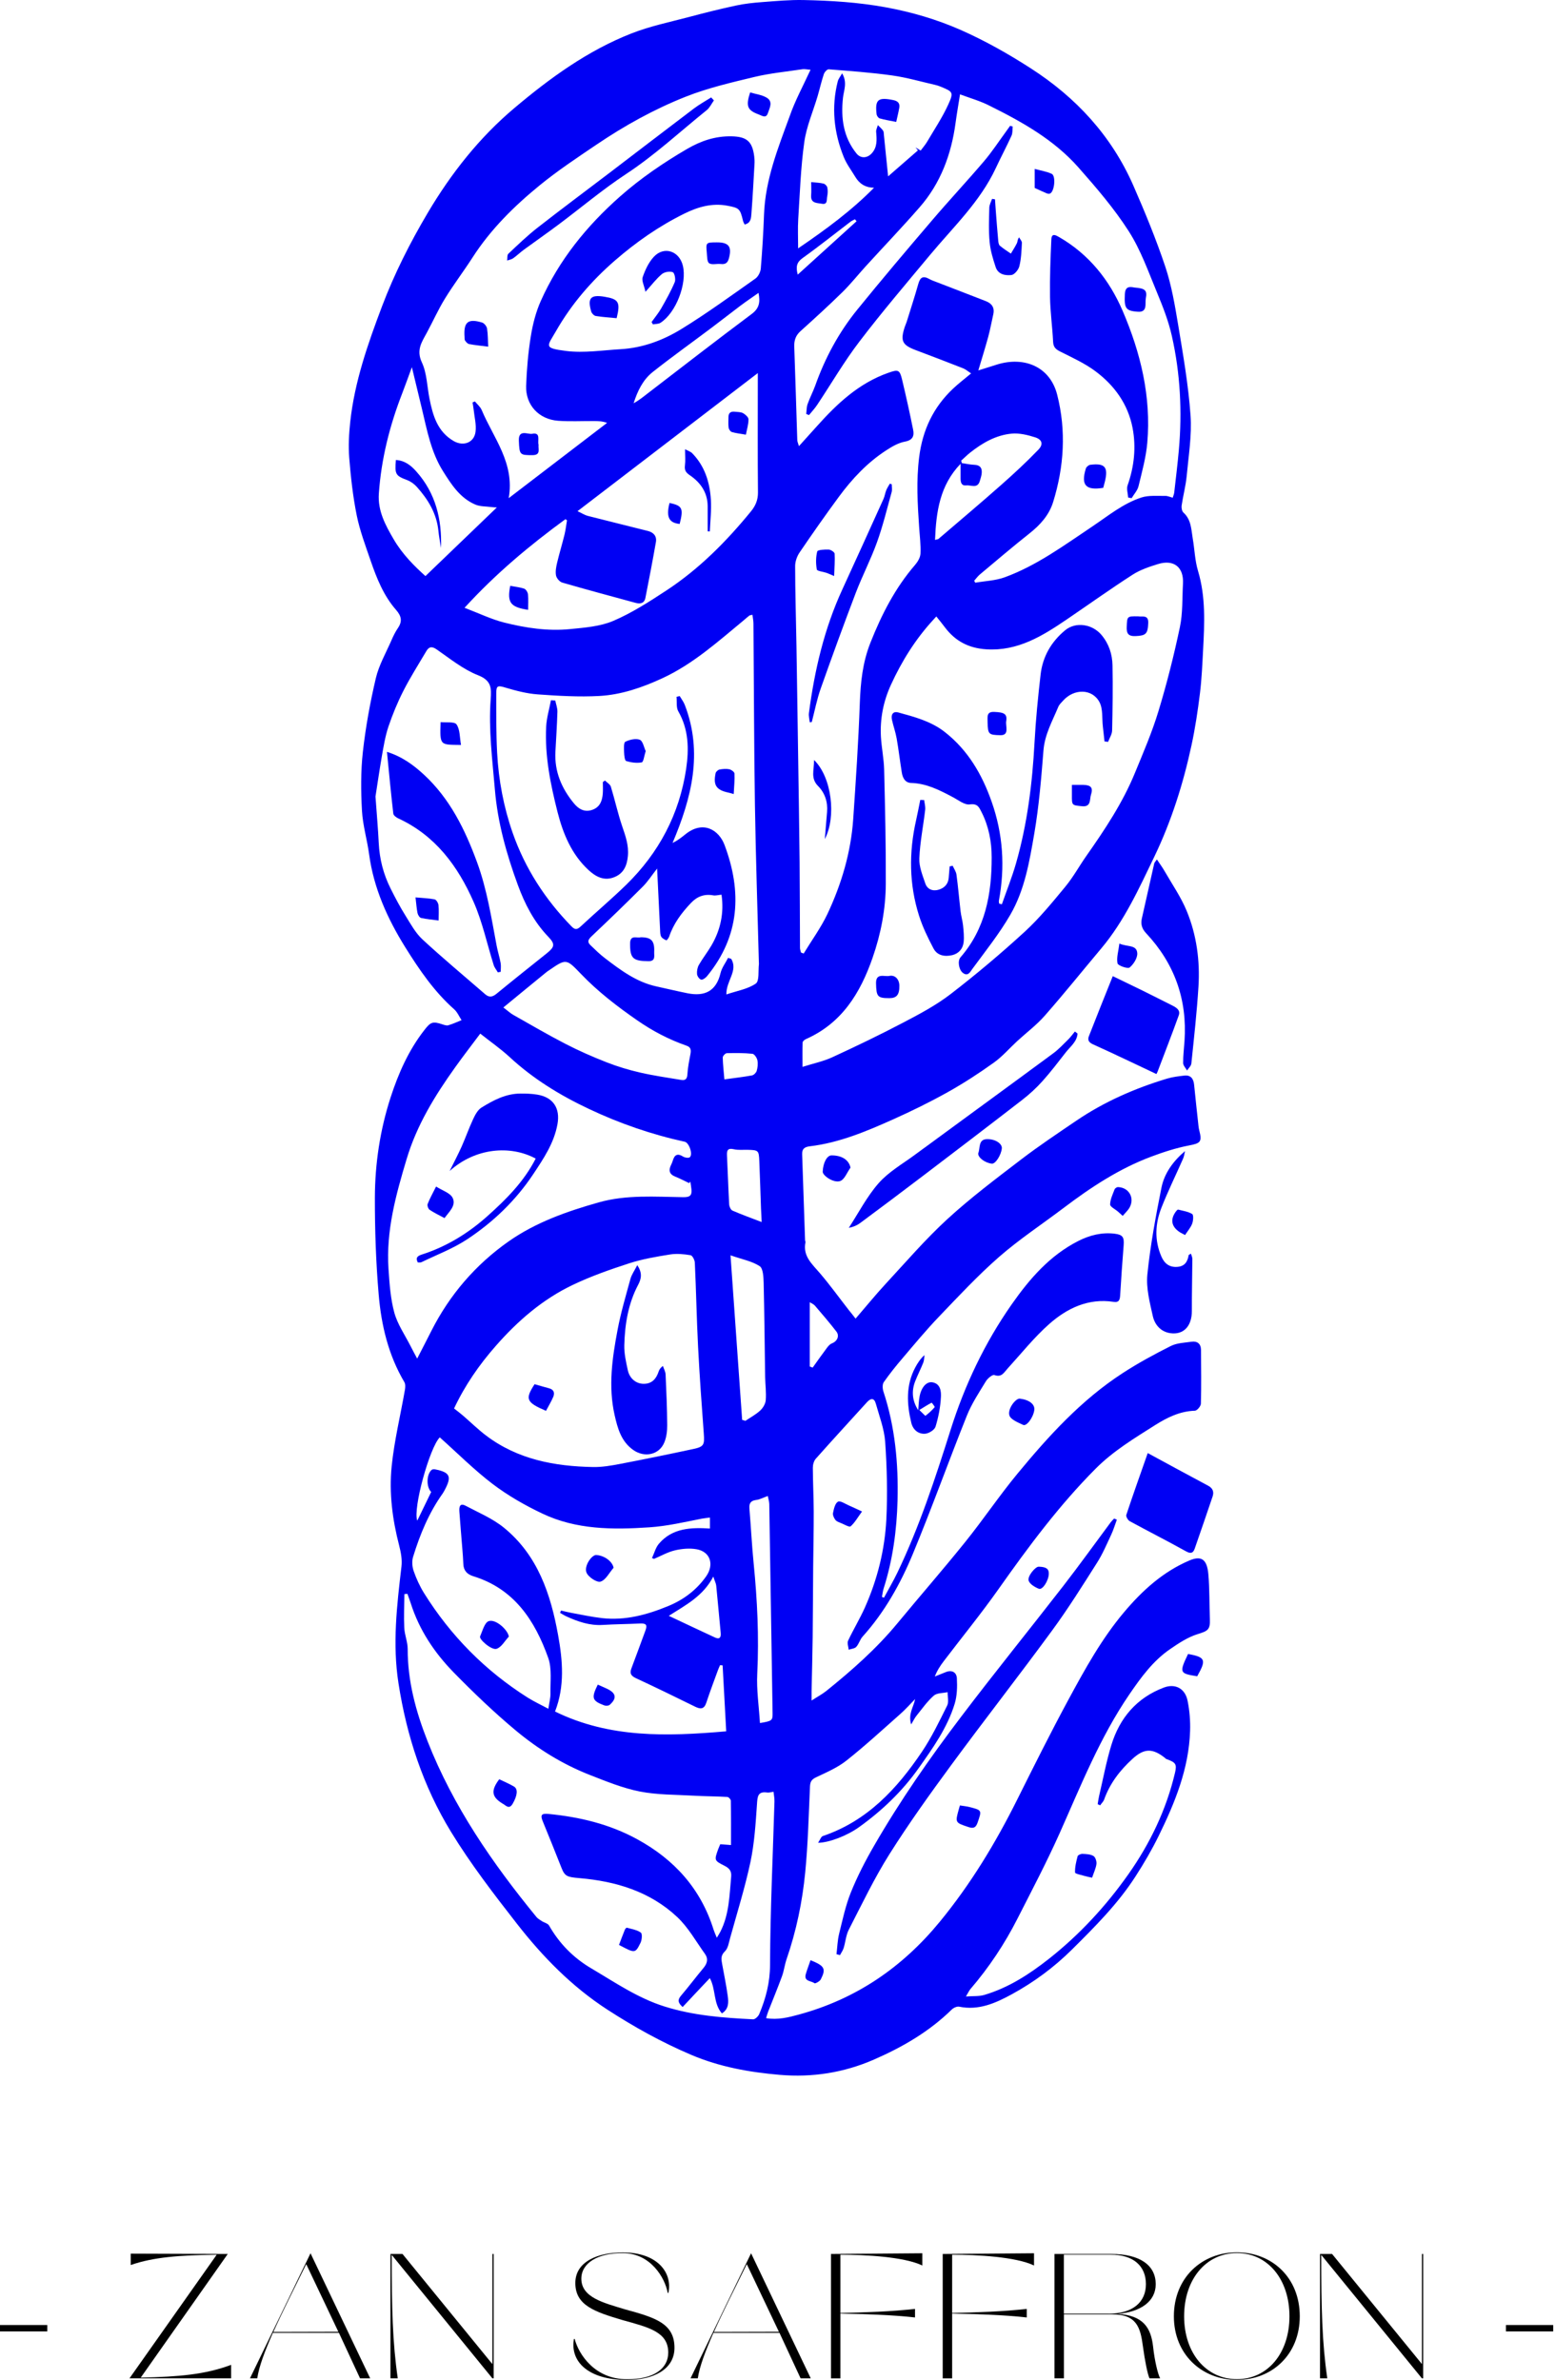 <svg width="247" height="378" viewBox="0 0 247 378" fill="none" xmlns="http://www.w3.org/2000/svg">
<path d="M7.507 369.276V370.292H0V369.276H7.507Z" fill="black"/>
<path d="M36.711 375.6V377.746H20.567L34.425 358.107C28.468 358.195 24.465 358.475 20.769 359.745V357.941L36.176 357.994L22.354 377.632C28.416 377.492 32.585 377.15 36.711 375.6Z" fill="black"/>
<path d="M58.802 377.746H57.19L53.835 370.519H43.342C42.072 373.401 41.143 375.854 40.863 377.746H39.706L49.324 357.88L58.802 377.746ZM53.748 370.353L48.641 359.605C46.696 363.556 44.831 367.226 43.42 370.379L53.748 370.353Z" fill="black"/>
<path d="M78.414 357.994V377.746H78.213L62.218 358.134C62.218 366.657 62.358 372.096 63.182 377.746H62.017V357.994H63.935L78.213 375.486V357.994H78.414Z" fill="black"/>
<path d="M107.136 372.893C107.136 376.362 103.746 378 99.603 378C93.393 378 90.52 375.039 91.168 371.483H91.282C91.93 373.997 94.558 377.912 99.603 377.886C103.895 377.912 106.146 376.169 106.146 373.655C106.146 370.379 103.072 369.652 98.894 368.496C94.435 367.173 91.387 366.157 91.387 362.601C91.387 359.159 95.031 357.748 98.92 357.748C104.447 357.748 106.847 360.963 106.173 364.178H106.059C105.638 361.778 103.326 357.853 98.92 357.853C94.969 357.827 92.342 359.43 92.342 361.918C92.342 364.905 95.872 365.754 99.314 366.797C104.035 368.093 107.136 368.995 107.136 372.893Z" fill="black"/>
<path d="M128.781 377.746H127.169L123.814 370.519H113.32C112.05 373.401 111.122 375.854 110.841 377.746H109.685L119.303 357.88L128.781 377.746ZM123.726 370.353L118.62 359.605C116.675 363.556 114.809 367.226 113.399 370.379L123.726 370.353Z" fill="black"/>
<path d="M131.995 357.994L146.501 357.88V359.824C143.654 358.44 137.417 358.107 133.493 358.107V367.366C137.444 367.279 141.561 367.138 145.345 366.718V368.076C141.561 367.655 137.444 367.541 133.493 367.454V377.755H131.995V357.994Z" fill="black"/>
<path d="M149.742 357.994L164.247 357.88V359.824C161.4 358.44 155.164 358.107 151.24 358.107V367.366C155.19 367.279 159.307 367.138 163.091 366.718V368.076C159.307 367.655 155.19 367.541 151.24 367.454V377.755H149.742V357.994Z" fill="black"/>
<path d="M184.28 377.746H182.589C182.283 377.098 181.854 374.952 181.547 372.692C181.153 369.696 180.584 367.585 176.668 367.585H168.995V377.746H167.497V357.994H176.528C181.127 357.994 183.579 359.824 183.579 362.794C183.579 365.527 181.179 367.2 177.544 367.506C181.582 367.76 182.817 369.679 183.159 372.701C183.404 375.004 183.938 377.124 184.28 377.746ZM176.125 367.471C179.935 367.471 182.02 365.64 182.02 362.785C182.02 359.938 180.076 358.099 176.405 358.099H168.986V367.462H176.125V367.471Z" fill="black"/>
<path d="M206.459 367.892C206.459 373.962 202.062 377.991 196.473 377.991C190.911 377.991 186.461 373.953 186.461 367.892C186.461 361.743 190.92 357.731 196.473 357.731C202.053 357.74 206.459 361.743 206.459 367.892ZM204.821 367.892C204.821 361.97 201.326 357.845 196.473 357.845C191.62 357.845 188.09 361.962 188.09 367.892C188.09 373.787 191.62 377.877 196.473 377.877C201.317 377.886 204.821 373.795 204.821 367.892Z" fill="black"/>
<path d="M226.062 357.994V377.746H225.861L209.866 358.134C209.866 366.657 210.006 372.096 210.83 377.746H209.673V357.994H211.592L225.87 375.486V357.994H226.062Z" fill="black"/>
<path d="M246.717 369.276V370.292H239.21V369.276H246.717Z" fill="black"/>
<path d="M135.902 209.434C137.566 207.507 139.064 205.659 140.676 203.916C143.899 200.438 147 196.821 150.486 193.624C154.174 190.242 158.203 187.212 162.189 184.163C165.018 182 167.988 180.02 170.94 178.014C175.381 174.992 180.251 172.864 185.375 171.313C186.26 171.051 187.197 170.937 188.126 170.832C189.15 170.718 189.58 171.34 189.676 172.286C189.895 174.467 190.131 176.639 190.368 178.811C190.394 179.048 190.429 179.293 190.491 179.53C190.972 181.378 190.674 181.588 188.87 181.93C186.82 182.324 184.797 182.981 182.835 183.717C177.746 185.626 173.252 188.596 168.934 191.863C165.518 194.447 161.917 196.821 158.694 199.633C155.322 202.584 152.247 205.887 149.137 209.136C147.123 211.239 145.266 213.481 143.383 215.697C142.331 216.924 141.315 218.194 140.387 219.516C140.142 219.858 140.177 220.541 140.317 220.988C142.174 226.62 142.717 232.428 142.568 238.305C142.445 243.062 141.806 247.765 140.352 252.32C140.22 252.741 140.177 253.196 140.089 253.634C140.194 253.678 140.308 253.713 140.413 253.757C141.123 252.434 141.893 251.129 142.542 249.78C146.045 242.475 148.559 234.81 150.994 227.102C153.237 219.989 156.425 213.271 160.709 207.157C163.538 203.119 166.753 199.396 171.281 197.101C173.094 196.181 175.013 195.7 177.045 195.945C178.35 196.103 178.587 196.505 178.481 197.819C178.271 200.447 178.087 203.075 177.93 205.712C177.886 206.421 177.772 206.903 176.887 206.771C172.867 206.158 169.503 207.779 166.647 210.301C164.239 212.439 162.206 214.997 160.025 217.388C159.465 218.001 159.106 218.807 157.949 218.395C157.643 218.281 156.863 218.938 156.583 219.411C155.514 221.172 154.349 222.924 153.587 224.825C150.662 232.121 148.016 239.532 145.003 246.793C143.032 251.549 140.509 256.061 137.014 259.941C136.594 260.405 136.436 261.106 136.007 261.57C135.753 261.85 135.219 261.877 134.807 262.017C134.763 261.535 134.536 260.966 134.711 260.589C135.552 258.802 136.585 257.103 137.391 255.298C139.371 250.849 140.544 246.145 140.79 241.301C140.991 237.219 140.886 233.111 140.606 229.038C140.466 226.971 139.677 224.938 139.108 222.906C138.863 222.039 138.346 222.013 137.715 222.705C135 225.701 132.258 228.67 129.578 231.692C129.271 232.034 129.113 232.638 129.113 233.111C129.122 235.423 129.245 237.745 129.254 240.057C129.262 243.009 129.192 245.961 129.166 248.913C129.131 252.609 129.131 256.297 129.087 259.994C129.052 262.875 128.973 265.757 128.912 268.639C128.903 269.024 128.912 269.41 128.912 270.093C129.858 269.48 130.603 269.086 131.242 268.578C135.289 265.319 139.178 261.894 142.507 257.874C146.098 253.529 149.803 249.281 153.333 244.892C156.18 241.354 158.72 237.569 161.611 234.066C166.551 228.083 171.763 222.346 178.341 218.08C180.785 216.494 183.36 215.093 185.962 213.788C186.934 213.297 188.152 213.262 189.264 213.104C190.193 212.973 190.762 213.437 190.771 214.41C190.788 217.256 190.832 220.103 190.753 222.941C190.745 223.344 190.14 224.054 189.799 224.062C187.416 224.133 185.393 225.14 183.465 226.357C180.189 228.433 176.861 230.439 174.084 233.216C168.25 239.067 163.363 245.654 158.615 252.382C155.856 256.288 152.834 259.994 149.935 263.804C149.365 264.548 148.848 265.328 148.489 266.274C149.067 266.046 149.646 265.819 150.215 265.582C151.222 265.17 151.949 265.626 151.993 266.563C152.063 267.912 152.028 269.34 151.643 270.61C150.478 274.411 148.191 277.626 145.914 280.841C143.304 284.529 140.098 287.586 136.445 290.205C134.553 291.562 131.706 292.666 129.946 292.684C130.27 292.202 130.419 291.711 130.699 291.615C137.724 289.241 142.463 284.143 146.44 278.231C147.99 275.927 149.208 273.387 150.451 270.89C150.74 270.312 150.513 269.48 150.521 268.762C149.777 268.928 148.831 268.867 148.323 269.314C147.28 270.233 146.457 271.416 145.572 272.511C145.301 272.844 145.117 273.246 144.731 273.886C144.223 272.204 145.108 271.162 145.362 269.857C144.583 270.654 143.838 271.495 143.006 272.23C140.185 274.727 137.409 277.285 134.457 279.623C133.02 280.762 131.26 281.507 129.587 282.304C128.877 282.645 128.693 283.031 128.658 283.767C128.457 288.304 128.343 292.85 127.905 297.361C127.449 302.065 126.486 306.699 124.935 311.192C124.637 312.068 124.532 313.005 124.217 313.873C123.525 315.765 122.754 317.622 122.018 319.496C121.905 319.785 121.826 320.092 121.686 320.538C123.551 320.854 125.242 320.416 126.889 319.969C135.955 317.508 143.312 312.497 149.278 305.227C154.183 299.253 158.133 292.727 161.567 285.842C164.23 280.508 166.893 275.165 169.731 269.918C172.332 265.109 174.978 260.3 178.534 256.078C181.442 252.627 184.701 249.657 188.914 247.853C190.753 247.065 191.717 247.564 191.936 250.017C192.146 252.39 192.085 254.79 192.181 257.173C192.251 258.864 191.813 259.056 190.254 259.538C188.686 260.02 187.232 260.983 185.857 261.929C183.15 263.786 181.241 266.414 179.41 269.086C174.706 275.962 171.667 283.661 168.294 291.212C166.245 295.793 163.897 300.252 161.62 304.728C159.579 308.748 157.091 312.489 154.148 315.913C153.946 316.15 153.815 316.457 153.43 317.096C154.595 317.008 155.514 317.096 156.346 316.851C160.218 315.703 163.538 313.54 166.683 311.061C171.526 307.224 175.687 302.713 179.226 297.694C182.677 292.797 185.261 287.428 186.645 281.542C186.96 280.193 186.75 279.912 185.279 279.387C185.174 279.352 185.095 279.238 184.998 279.168C183.063 277.652 181.74 277.661 179.892 279.352C177.903 281.165 176.292 283.25 175.381 285.825C175.258 286.158 174.96 286.429 174.75 286.736C174.619 286.675 174.487 286.613 174.356 286.552C174.426 286.149 174.478 285.737 174.566 285.334C175.205 282.61 175.713 279.842 176.528 277.171C177.851 272.844 180.575 269.646 184.885 268.026C186.689 267.351 188.239 268.184 188.634 270.102C188.958 271.679 189.089 273.325 189.036 274.928C188.844 280.902 186.636 286.315 184.052 291.58C182.966 293.796 181.714 295.942 180.373 298.018C177.57 302.38 173.918 306.024 170.256 309.659C167.41 312.48 164.212 314.836 160.717 316.746C158.142 318.147 155.462 319.356 152.361 318.716C152.011 318.646 151.476 318.883 151.196 319.154C147.613 322.667 143.383 325.128 138.801 327.125C134.001 329.219 128.991 329.981 123.858 329.543C119.058 329.131 114.319 328.29 109.808 326.372C105.13 324.384 100.742 321.949 96.485 319.189C90.835 315.528 86.201 310.789 82.111 305.542C78.423 300.821 74.753 296.038 71.634 290.94C67.22 283.714 64.601 275.76 63.295 267.343C62.323 261.097 63.041 254.983 63.768 248.817C63.9 247.722 63.681 246.548 63.401 245.462C62.332 241.336 61.789 237.123 62.209 232.927C62.621 228.836 63.611 224.798 64.32 220.734C64.39 220.34 64.417 219.823 64.224 219.508C61.684 215.215 60.562 210.468 60.151 205.606C59.713 200.5 59.538 195.349 59.546 190.216C59.564 184.812 60.37 179.46 62.043 174.3C63.287 170.473 64.898 166.82 67.404 163.605C68.385 162.344 68.7 162.169 70.268 162.694C70.566 162.791 70.934 162.922 71.205 162.843C71.923 162.633 72.615 162.309 73.316 162.029C72.931 161.45 72.65 160.758 72.151 160.312C68.954 157.482 66.58 153.987 64.355 150.422C61.544 145.902 59.362 141.076 58.635 135.707C58.32 133.385 57.628 131.099 57.497 128.778C57.322 125.668 57.295 122.515 57.637 119.432C58.075 115.499 58.793 111.574 59.695 107.729C60.186 105.636 61.316 103.682 62.183 101.685C62.472 101.019 62.796 100.354 63.208 99.749C63.944 98.672 63.76 97.84 62.91 96.867C60.93 94.608 59.836 91.848 58.872 89.054C58.057 86.68 57.164 84.306 56.665 81.863C56.06 78.858 55.719 75.792 55.473 72.727C55.324 70.835 55.429 68.907 55.631 67.015C56.323 60.63 58.425 54.621 60.685 48.647C62.647 43.461 65.135 38.547 67.947 33.8C71.652 27.546 76.137 21.852 81.699 17.166C87.349 12.401 93.358 8.03 100.313 5.306C103.265 4.149 106.418 3.501 109.492 2.686C111.945 2.03 114.415 1.416 116.894 0.882C118.269 0.584 119.688 0.435 121.099 0.33C123.271 0.164 125.461 -0.038 127.633 0.006C131.995 0.094 136.331 0.365 140.658 1.154C144.793 1.907 148.787 3.081 152.571 4.745C156.443 6.453 160.183 8.564 163.739 10.859C170.922 15.475 176.563 21.581 180.023 29.473C181.871 33.695 183.632 37.978 185.095 42.34C186.085 45.31 186.619 48.454 187.136 51.564C187.924 56.338 188.765 61.138 189.107 65.956C189.334 69.153 188.791 72.411 188.493 75.626C188.344 77.185 187.924 78.718 187.696 80.277C187.644 80.636 187.731 81.179 187.968 81.398C189.229 82.528 189.212 84.079 189.457 85.533C189.755 87.25 189.799 89.028 190.298 90.683C191.533 94.809 191.323 98.996 191.104 103.192C190.981 105.495 190.885 107.808 190.604 110.103C190.263 112.871 189.851 115.639 189.264 118.354C187.95 124.477 186.058 130.442 183.352 136.074C180.917 141.129 178.587 146.288 174.916 150.65C171.921 154.215 169.013 157.842 165.938 161.337C164.642 162.817 163.03 164.017 161.576 165.357C160.332 166.505 159.22 167.81 157.853 168.782C155.506 170.464 153.07 172.049 150.548 173.46C147.727 175.036 144.819 176.464 141.867 177.787C137.619 179.687 133.327 181.501 128.649 182.061C127.773 182.166 127.388 182.482 127.414 183.323C127.563 187.869 127.721 192.415 127.878 196.952C127.878 197.075 127.957 197.197 127.94 197.311C127.493 199.519 129 200.763 130.235 202.217C131.838 204.091 133.283 206.097 134.798 208.042C135.175 208.488 135.508 208.926 135.902 209.434ZM152.492 14.985C152.238 16.588 151.984 18.05 151.783 19.531C151.108 24.515 149.418 29.096 146.08 32.915C143.295 36.112 140.352 39.178 137.496 42.314C136.27 43.663 135.131 45.099 133.835 46.378C131.662 48.507 129.42 50.556 127.16 52.589C126.389 53.281 126.127 54.06 126.162 55.059C126.346 60.008 126.477 64.957 126.643 69.906C126.652 70.151 126.775 70.397 126.906 70.861C127.966 69.687 128.877 68.68 129.788 67.664C132.994 64.081 136.454 60.84 141.131 59.202C142.664 58.668 142.91 58.694 143.295 60.315C143.926 62.951 144.512 65.605 145.047 68.268C145.24 69.231 144.986 69.915 143.742 70.142C142.708 70.335 141.709 70.913 140.807 71.5C137.794 73.445 135.368 76.029 133.257 78.893C131.119 81.793 129.052 84.744 127.02 87.731C126.6 88.344 126.302 89.177 126.302 89.912C126.31 94.135 126.442 98.356 126.512 102.579C126.608 108.141 126.678 113.703 126.766 119.265C126.854 125.151 126.95 131.038 127.011 136.924C127.055 141.47 127.046 146.016 127.073 150.562C127.073 150.808 127.178 151.044 127.23 151.289C127.37 151.342 127.519 151.395 127.659 151.447C128.93 149.354 130.392 147.357 131.435 145.158C133.668 140.402 135.157 135.391 135.525 130.109C135.946 123.96 136.358 117.811 136.576 111.653C136.699 108.351 137.014 105.224 138.267 102.062C140.054 97.559 142.2 93.372 145.362 89.711C145.783 89.221 146.186 88.528 146.212 87.915C146.273 86.549 146.098 85.165 146.002 83.79C145.748 80.067 145.529 76.362 146.002 72.604C146.545 68.303 148.244 64.694 151.371 61.742C152.238 60.919 153.202 60.192 154.253 59.307C153.771 59.001 153.412 58.668 152.992 58.501C150.486 57.511 147.964 56.557 145.441 55.602C143.304 54.796 142.988 54.139 143.715 51.923C143.803 51.651 143.926 51.397 144.013 51.135C144.635 49.129 145.292 47.132 145.861 45.108C146.177 43.996 146.632 43.759 147.675 44.346C147.99 44.521 148.34 44.635 148.673 44.767C151.319 45.791 153.964 46.799 156.6 47.832C157.546 48.2 158.019 48.866 157.774 49.935C157.503 51.117 157.292 52.317 156.977 53.482C156.513 55.181 155.987 56.863 155.4 58.834C156.565 58.466 157.441 58.186 158.317 57.914C162.662 56.548 166.788 58.212 167.926 62.697C169.38 68.408 169.021 74.137 167.278 79.752C166.639 81.81 165.228 83.378 163.529 84.718C160.866 86.829 158.274 89.037 155.672 91.218C155.322 91.507 155.05 91.892 154.743 92.234C154.796 92.339 154.849 92.444 154.91 92.549C156.478 92.278 158.116 92.225 159.587 91.691C164.694 89.825 169.056 86.593 173.524 83.606C176.046 81.915 178.403 79.962 181.311 79.016C182.476 78.639 183.825 78.788 185.086 78.762C185.463 78.753 185.848 78.937 186.277 79.051C186.382 78.709 186.487 78.49 186.514 78.254C186.768 76.002 187.048 73.751 187.25 71.492C187.793 65.395 187.486 59.325 186.137 53.351C185.612 51.003 184.718 48.717 183.79 46.483C182.414 43.172 181.206 39.712 179.287 36.717C176.975 33.108 174.137 29.805 171.29 26.582C167.436 22.22 162.425 19.399 157.284 16.842C155.812 16.071 154.183 15.615 152.492 14.985ZM127.475 169.448C129.227 168.896 130.787 168.572 132.197 167.924C135.981 166.18 139.739 164.376 143.426 162.44C146.037 161.074 148.682 159.672 151.003 157.885C155.059 154.758 158.992 151.447 162.767 147.987C165.132 145.815 167.182 143.292 169.231 140.813C170.467 139.315 171.413 137.581 172.534 135.978C175.486 131.774 178.333 127.508 180.286 122.734C181.609 119.519 182.992 116.313 184 112.993C185.34 108.587 186.47 104.111 187.416 99.609C187.889 97.376 187.775 95.01 187.907 92.707C188.055 90.096 186.47 88.809 183.939 89.588C182.555 90.018 181.127 90.491 179.918 91.27C176.353 93.565 172.902 96.035 169.398 98.418C165.553 101.028 161.663 103.437 156.688 103.13C153.876 102.955 151.739 101.834 150.083 99.627C149.663 99.057 149.208 98.514 148.726 97.91C148.498 98.164 148.367 98.313 148.235 98.453C145.415 101.519 143.234 105.014 141.508 108.789C140.308 111.417 139.765 114.185 139.931 117.067C140.036 118.801 140.396 120.518 140.439 122.243C140.588 128.279 140.728 134.323 140.702 140.358C140.685 144.378 139.931 148.311 138.6 152.13C136.655 157.728 133.721 162.51 128.027 165.033C127.808 165.129 127.502 165.375 127.493 165.567C127.449 166.811 127.475 168.055 127.475 169.448ZM119.522 97.647C119.259 97.708 119.119 97.708 119.031 97.77C118.681 98.041 118.348 98.339 118.007 98.628C113.96 101.974 110.044 105.487 105.218 107.72C102.021 109.201 98.692 110.348 95.188 110.541C91.939 110.716 88.663 110.523 85.404 110.287C83.687 110.164 81.962 109.709 80.306 109.218C79.089 108.85 78.826 108.85 78.826 110.12C78.826 113.265 78.8 116.427 78.966 119.563C79.194 123.908 80 128.173 81.436 132.29C83.407 137.923 86.587 142.828 90.747 147.102C91.29 147.663 91.623 147.716 92.228 147.155C94.619 144.921 97.124 142.81 99.463 140.533C104.666 135.452 107.925 129.295 108.993 122.094C109.449 118.994 109.405 115.867 107.741 112.976C107.39 112.363 107.539 111.452 107.46 110.672C107.627 110.637 107.793 110.593 107.968 110.558C108.24 111.023 108.581 111.461 108.774 111.96C111.691 119.545 109.86 126.728 106.83 133.885C107.627 133.499 108.231 133.026 108.836 132.536C111.674 130.223 114.196 131.817 115.09 134.209C117.875 141.637 117.525 148.679 112.304 155.047C112.076 155.319 111.621 155.66 111.367 155.59C111.078 155.52 110.745 155.039 110.719 154.706C110.675 154.224 110.78 153.655 111.017 153.243C111.621 152.192 112.383 151.228 112.996 150.186C114.468 147.672 115.028 144.965 114.608 142.101C114.109 142.145 113.679 142.276 113.285 142.206C111.875 141.952 110.736 142.381 109.764 143.406C108.266 144.983 106.987 146.682 106.287 148.776C106.208 149.003 105.901 149.371 105.849 149.354C105.542 149.222 105.192 149.038 105.034 148.776C104.868 148.478 104.867 148.066 104.85 147.707C104.692 144.536 104.543 141.365 104.377 137.949C103.519 139.044 102.888 140.042 102.064 140.857C99.41 143.511 96.704 146.121 93.971 148.705C93.454 149.196 93.235 149.581 93.769 150.098C94.523 150.825 95.267 151.561 96.099 152.192C98.587 154.092 101.092 155.976 104.254 156.668C105.91 157.027 107.565 157.43 109.23 157.763C111.936 158.297 113.767 157.43 114.45 154.557C114.652 153.707 115.239 152.945 115.65 152.139C115.817 152.192 115.974 152.236 116.141 152.288C117.288 154.171 115.326 155.783 115.379 157.947C117.061 157.368 118.769 157.106 120.048 156.221C120.643 155.809 120.415 154.206 120.547 153.146C120.564 153.024 120.538 152.901 120.538 152.779C120.328 144.501 120.048 136.223 119.916 127.937C119.767 118.31 119.758 108.693 119.68 99.066C119.68 98.611 119.583 98.146 119.522 97.647ZM128.746 11.078C128.124 11.034 127.8 10.947 127.502 10.99C124.953 11.376 122.36 11.621 119.855 12.217C116.185 13.101 112.462 13.96 108.958 15.344C103.948 17.323 99.209 19.951 94.733 22.982C91.693 25.04 88.61 27.081 85.763 29.403C81.681 32.731 77.932 36.428 75.05 40.912C73.632 43.12 72.037 45.205 70.671 47.438C69.593 49.19 68.752 51.091 67.772 52.895C66.974 54.367 66.098 55.602 67.009 57.555C67.824 59.298 67.833 61.409 68.227 63.354C68.761 66.008 69.488 68.566 72.072 70.055C73.588 70.931 75.296 70.326 75.532 68.61C75.69 67.453 75.357 66.236 75.234 65.044C75.191 64.668 75.121 64.291 75.059 63.915C75.182 63.862 75.305 63.809 75.436 63.757C75.804 64.212 76.294 64.607 76.513 65.123C78.379 69.573 81.787 73.524 80.805 79.121C86.175 75.013 91.299 71.088 96.432 67.164C95.644 66.875 94.934 66.875 94.225 66.875C92.368 66.867 90.502 66.963 88.654 66.832C85.579 66.604 83.46 64.309 83.573 61.261C83.67 58.633 83.897 55.987 84.318 53.395C84.625 51.494 85.115 49.567 85.895 47.815C88.794 41.307 93.191 35.885 98.508 31.189C101.767 28.316 105.332 25.881 109.09 23.683C111.341 22.369 113.618 21.598 116.211 21.651C118.602 21.703 119.504 22.448 119.802 24.839C119.855 25.242 119.872 25.654 119.846 26.056C119.697 28.693 119.557 31.321 119.356 33.949C119.303 34.623 119.285 35.438 118.278 35.657C118.182 35.447 118.068 35.271 118.024 35.087C117.56 33.134 117.42 33.029 115.528 32.67C113.093 32.214 110.85 32.871 108.713 33.922C104.701 35.902 101.066 38.434 97.676 41.377C93.936 44.626 90.765 48.305 88.312 52.597C86.928 55.015 86.236 55.278 89.915 55.742C92.753 56.101 95.696 55.628 98.587 55.462C102.091 55.26 105.341 54.043 108.257 52.247C112.287 49.768 116.115 46.974 119.986 44.25C120.433 43.934 120.792 43.216 120.845 42.664C121.081 39.8 121.256 36.918 121.361 34.045C121.563 28.553 123.578 23.525 125.426 18.48C126.275 16.018 127.537 13.706 128.746 11.078ZM108.433 318.769C107.723 318.138 107.583 317.674 108.144 317.008C109.379 315.554 110.526 314.03 111.744 312.567C112.348 311.849 112.532 311.105 111.989 310.351C110.552 308.345 109.317 306.112 107.548 304.456C103.238 300.418 97.816 298.789 92.035 298.298C90.09 298.132 89.714 298.018 89.179 296.643C88.216 294.19 87.226 291.746 86.228 289.311C85.798 288.269 85.991 287.997 87.121 288.102C92.052 288.584 96.791 289.705 101.189 292.105C107.119 295.338 111.323 299.989 113.355 306.506C113.469 306.856 113.627 307.198 113.863 307.767C114.152 307.277 114.301 307.049 114.424 306.812C115.834 304.053 115.869 301.031 116.141 298.044C116.22 297.186 115.852 296.722 115.098 296.345C113.434 295.504 113.443 295.469 114.082 293.691C114.179 293.428 114.301 293.183 114.406 292.911C114.967 292.955 115.475 292.999 116.115 293.043C116.115 290.616 116.132 288.313 116.088 286.009C116.088 285.79 115.738 285.413 115.528 285.405C113.75 285.299 111.971 285.308 110.193 285.203C107.329 285.037 104.403 285.089 101.609 284.537C98.911 284.003 96.292 282.926 93.708 281.918C89.39 280.228 85.457 277.793 81.918 274.841C78.475 271.968 75.217 268.849 72.072 265.635C69.015 262.507 66.598 258.899 65.249 254.659C65.082 254.151 64.89 253.652 64.715 253.144C64.557 253.161 64.39 253.17 64.233 253.187C64.215 254.974 64.128 256.761 64.215 258.548C64.268 259.669 64.758 260.782 64.758 261.903C64.749 267.027 66.055 271.836 67.92 276.566C71.993 286.929 78.221 295.933 85.211 304.474C85.43 304.736 85.754 304.92 86.044 305.113C86.429 305.367 87.016 305.481 87.217 305.831C88.864 308.704 91.072 310.956 93.945 312.646C97.711 314.871 101.32 317.359 105.568 318.69C110.158 320.135 114.879 320.486 119.627 320.722C119.942 320.74 120.442 320.258 120.599 319.89C121.65 317.394 122.307 314.889 122.316 312.068C122.351 303.423 122.763 294.777 123.017 286.14C123.034 285.641 122.929 285.133 122.868 284.581C122.439 284.642 122.15 284.739 121.887 284.704C120.363 284.476 120.319 285.334 120.24 286.552C120.03 289.618 119.837 292.727 119.207 295.723C118.339 299.796 117.087 303.79 115.974 307.811C115.773 308.547 115.642 309.458 115.142 309.931C114.468 310.579 114.564 311.175 114.696 311.884C115.002 313.601 115.37 315.309 115.598 317.035C115.729 318.007 115.79 319.076 114.669 319.785C113.277 318.191 113.732 315.975 112.751 314.179C111.262 315.747 109.895 317.21 108.433 318.769ZM69.856 228.293C68.253 229.887 65.547 239.645 66.282 241.52C67.027 239.987 67.763 238.472 68.49 236.965C67.693 236.185 67.728 234.18 68.56 233.461C68.683 233.356 68.936 233.339 69.112 233.374C71.494 233.847 71.792 234.504 70.627 236.676C70.531 236.851 70.434 237.035 70.32 237.202C68.131 240.267 66.712 243.701 65.617 247.266C65.406 247.949 65.468 248.825 65.704 249.509C66.125 250.726 66.677 251.935 67.351 253.021C71.582 259.801 77.065 265.354 83.827 269.629C84.861 270.277 85.974 270.794 87.103 271.398C87.244 270.426 87.445 269.708 87.436 268.998C87.392 267.097 87.69 265.048 87.086 263.331C84.966 257.374 81.673 252.338 75.156 250.341C74.218 250.052 73.632 249.456 73.597 248.405C73.57 247.599 73.5 246.793 73.439 245.996C73.281 244.016 73.106 242.046 72.966 240.066C72.922 239.409 73.001 238.656 73.938 239.146C76.005 240.241 78.239 241.17 80.035 242.632C85.413 247.003 87.48 253.196 88.654 259.722C89.381 263.751 89.731 267.824 88.163 271.836C96.835 276.085 105.936 275.795 115.352 274.981C115.16 271.381 114.967 267.947 114.783 264.513C114.652 264.496 114.512 264.487 114.38 264.47C114.266 264.732 114.135 264.995 114.039 265.267C113.417 266.983 112.768 268.683 112.199 270.417C111.866 271.442 111.323 271.512 110.447 271.083C107.329 269.55 104.211 268.026 101.057 266.563C100.278 266.204 99.971 265.827 100.295 264.986C101.057 262.989 101.775 260.975 102.52 258.977C102.853 258.075 102.634 257.812 101.67 257.856C99.691 257.953 97.702 257.961 95.723 258.084C93.664 258.207 91.807 257.567 89.985 256.735C89.635 256.577 89.302 256.358 88.96 256.166C89.013 256.043 89.066 255.92 89.118 255.798C89.652 255.92 90.178 256.061 90.712 256.157C92.333 256.455 93.953 256.805 95.591 256.998C99.314 257.427 102.818 256.463 106.199 255.062C108.59 254.072 110.64 252.531 112.155 250.384C113.487 248.501 112.83 246.46 110.666 246.066C109.554 245.865 108.31 245.978 107.197 246.241C106.05 246.513 104.99 247.126 103.895 247.59C103.781 247.546 103.676 247.503 103.562 247.468C103.93 246.688 104.14 245.786 104.684 245.164C106.838 242.667 109.799 242.589 112.768 242.773C112.768 242.159 112.768 241.651 112.768 241.029C112.26 241.1 111.866 241.135 111.472 241.205C108.722 241.748 105.997 242.387 103.168 242.58C97.326 242.974 91.544 242.965 86.149 240.399C83.398 239.094 80.7 237.552 78.283 235.721C75.331 233.479 72.703 230.834 69.856 228.293ZM76.286 164.166C74.919 165.997 73.588 167.713 72.326 169.483C69.085 174.011 66.195 178.706 64.583 184.111C62.875 189.805 61.307 195.507 61.71 201.533C61.868 203.863 62.025 206.237 62.63 208.471C63.138 210.328 64.303 212.001 65.188 213.744C65.503 214.375 65.844 214.988 66.265 215.785C67.088 214.173 67.815 212.78 68.516 211.388C71.433 205.633 75.532 200.868 80.788 197.171C85.115 194.132 90.064 192.397 95.109 190.97C99.516 189.726 104.053 190.085 108.555 190.146C109.676 190.164 109.922 189.787 109.825 188.85C109.782 188.456 109.711 188.061 109.659 187.667C109.598 187.746 109.527 187.834 109.466 187.912C108.739 187.571 108.021 187.185 107.276 186.888C106.269 186.493 106.173 185.845 106.619 184.969C106.724 184.759 106.812 184.523 106.882 184.295C107.162 183.375 107.653 183.156 108.511 183.699C108.783 183.874 109.361 183.962 109.563 183.804C110.106 183.349 109.457 181.492 108.774 181.343C103.492 180.187 98.421 178.435 93.533 176.122C88.925 173.95 84.642 171.322 80.893 167.836C79.483 166.548 77.915 165.462 76.286 164.166ZM72.125 223.703C72.686 224.15 73.132 224.474 73.553 224.842C74.779 225.902 75.935 227.041 77.223 228.013C82.242 231.806 88.093 232.892 94.199 233.006C95.635 233.032 97.098 232.778 98.517 232.507C102.406 231.762 106.287 230.965 110.167 230.133C111.814 229.782 111.919 229.441 111.796 227.759C111.455 223.152 111.122 218.535 110.885 213.919C110.657 209.461 110.579 205.002 110.368 200.544C110.351 200.123 109.983 199.405 109.685 199.361C108.617 199.186 107.487 199.072 106.418 199.247C104.228 199.598 102.021 199.974 99.918 200.657C96.888 201.638 93.848 202.707 90.975 204.082C86.192 206.36 82.242 209.785 78.764 213.753C76.119 216.757 73.85 220.033 72.125 223.703ZM59.643 126.509C59.853 129.444 60.054 131.668 60.16 133.893C60.282 136.442 60.904 138.851 62.043 141.12C62.779 142.6 63.558 144.072 64.434 145.473C65.24 146.77 66.002 148.18 67.097 149.196C70.329 152.192 73.728 155.012 77.056 157.903C77.687 158.455 78.221 158.367 78.861 157.842C81.489 155.687 84.143 153.576 86.797 151.456C88.111 150.405 88.233 149.967 87.068 148.758C84.8 146.393 83.354 143.555 82.251 140.55C80.455 135.645 79.045 130.644 78.607 125.388C78.204 120.623 77.591 115.867 77.941 111.075C78.073 109.244 78.055 108.079 75.918 107.239C73.561 106.31 71.486 104.619 69.366 103.148C68.569 102.596 68.122 102.727 67.701 103.446C66.475 105.53 65.17 107.571 64.075 109.726C63.147 111.548 62.358 113.466 61.701 115.402C61.193 116.926 60.93 118.538 60.65 120.132C60.247 122.471 59.906 124.836 59.643 126.509ZM120.372 59.255C110.736 66.639 101.346 73.83 91.737 81.188C92.359 81.477 92.85 81.801 93.384 81.941C96.555 82.756 99.734 83.527 102.914 84.333C103.825 84.561 104.351 85.165 104.184 86.111C103.667 89.063 103.098 92.006 102.52 94.949C102.345 95.843 101.705 95.956 100.935 95.746C97.054 94.686 93.174 93.653 89.311 92.531C88.89 92.409 88.409 91.84 88.321 91.41C88.198 90.762 88.338 90.035 88.496 89.369C88.855 87.863 89.311 86.374 89.679 84.867C89.854 84.14 89.933 83.387 90.064 82.642C89.985 82.581 89.898 82.519 89.819 82.458C84.16 86.601 78.782 91.069 73.789 96.534C76.11 97.419 78.046 98.365 80.096 98.882C83.521 99.74 87.033 100.275 90.572 99.916C92.885 99.688 95.329 99.504 97.422 98.611C100.374 97.349 103.124 95.571 105.822 93.802C111.034 90.385 115.379 86.006 119.303 81.197C120.012 80.33 120.407 79.401 120.398 78.21C120.337 72.438 120.372 66.674 120.372 60.901C120.372 60.428 120.372 59.955 120.372 59.255ZM146.238 23.919C146.641 23.376 146.991 22.982 147.254 22.535C148.41 20.564 149.698 18.646 150.635 16.579C151.52 14.634 151.354 14.564 149.383 13.75C149.129 13.645 148.857 13.557 148.594 13.495C146.317 12.979 144.057 12.313 141.745 11.989C138.39 11.516 135.009 11.279 131.636 11.008C131.391 10.99 130.97 11.446 130.865 11.761C130.48 12.909 130.217 14.091 129.876 15.256C129.157 17.691 128.106 20.074 127.756 22.561C127.186 26.608 127.055 30.725 126.792 34.816C126.705 36.244 126.775 37.689 126.775 39.45C131.233 36.419 135.263 33.441 138.836 29.814C137.426 29.797 136.498 29.166 135.849 28.08C135.228 27.046 134.474 26.056 134.028 24.953C132.451 21.055 132.03 17.034 133.073 12.917C133.178 12.514 133.476 12.164 133.765 11.647C134.641 13.128 134.019 14.354 133.896 15.563C133.555 18.769 133.957 21.791 136.051 24.384C136.699 25.189 137.724 25.145 138.442 24.384C139.38 23.385 139.274 22.176 139.169 20.941C139.143 20.591 139.344 20.232 139.441 19.872C139.721 20.161 140.045 20.424 140.273 20.757C140.396 20.932 140.378 21.221 140.404 21.467C140.623 23.621 140.842 25.776 141.07 28.01C142.612 26.67 144.206 25.277 145.809 23.884C145.678 23.727 145.546 23.569 145.415 23.411C145.677 23.56 145.932 23.718 146.238 23.919ZM65.424 58.317C64.863 59.833 64.399 61.155 63.891 62.469C61.894 67.602 60.562 72.884 60.177 78.394C59.984 81.127 61.211 83.395 62.533 85.655C63.961 88.108 65.941 90.026 67.579 91.498C71.407 87.819 75.129 84.236 78.922 80.593C78.598 80.575 78.291 80.575 77.994 80.531C77.162 80.417 76.259 80.461 75.515 80.146C73.08 79.112 71.704 76.966 70.373 74.846C68.481 71.842 67.842 68.391 67.036 65.001C66.519 62.846 65.993 60.691 65.424 58.317ZM79.956 160.014C80.692 160.566 81.068 160.934 81.524 161.188C84.265 162.738 86.99 164.332 89.784 165.778C91.921 166.881 94.129 167.853 96.371 168.729C98.097 169.404 99.901 169.947 101.705 170.359C103.851 170.849 106.041 171.165 108.214 171.524C108.836 171.629 109.142 171.384 109.186 170.657C109.247 169.579 109.466 168.502 109.668 167.433C109.782 166.802 109.773 166.329 109.054 166.084C106.26 165.112 103.676 163.763 101.241 162.072C98.053 159.865 94.996 157.517 92.306 154.714C89.933 152.244 89.95 152.227 87.174 154.136C87.042 154.224 86.902 154.311 86.779 154.417C84.572 156.212 82.356 158.043 79.956 160.014ZM117.884 225.508C118.059 225.56 118.234 225.613 118.401 225.665C119.198 225.131 120.056 224.676 120.757 224.027C121.195 223.625 121.589 222.959 121.633 222.381C121.729 221.172 121.563 219.954 121.537 218.737C121.458 213.744 121.423 208.751 121.3 203.758C121.274 202.83 121.221 201.455 120.661 201.095C119.434 200.298 117.866 200.018 116.036 199.379C116.675 208.366 117.28 216.941 117.884 225.508ZM148.524 85.752C148.91 85.647 149.006 85.647 149.059 85.603C152.396 82.739 155.768 79.909 159.062 76.992C161.085 75.205 163.065 73.366 164.939 71.421C165.754 70.572 165.544 69.827 164.449 69.468C163.249 69.083 161.917 68.758 160.691 68.872C158.177 69.109 156.022 70.362 154.06 71.921C153.578 72.306 153.141 72.753 152.676 73.165C152.711 73.296 152.746 73.418 152.781 73.55C153.43 73.646 154.069 73.795 154.717 73.821C155.768 73.856 156.057 74.417 155.917 75.337C155.856 75.696 155.742 76.046 155.637 76.397C155.269 77.667 154.235 77.01 153.491 77.097C152.711 77.185 152.58 76.616 152.58 75.976C152.589 75.205 152.58 74.435 152.58 73.664C149.286 77.089 148.699 81.267 148.524 85.752ZM120.713 273.667C122.623 273.343 122.737 273.281 122.719 272.09C122.553 261.018 122.378 249.955 122.194 238.883C122.185 238.472 122.045 238.06 121.957 237.605C121.239 237.859 120.696 238.165 120.118 238.235C119.224 238.349 118.97 238.778 119.04 239.619C119.285 242.527 119.426 245.444 119.715 248.344C120.293 254.16 120.573 259.967 120.284 265.827C120.153 268.394 120.547 270.978 120.713 273.667ZM120.485 46.518C119.426 47.272 118.488 47.894 117.595 48.568C116.08 49.707 114.59 50.889 113.066 52.028C109.939 54.384 106.751 56.653 103.676 59.088C102.117 60.323 101.259 62.119 100.645 64.046C101.451 63.617 102.126 63.065 102.818 62.531C108.336 58.291 113.837 54.025 119.408 49.864C120.599 48.971 120.783 48.008 120.485 46.518ZM120.985 194.097C120.95 193.317 120.906 192.616 120.88 191.924C120.792 189.41 120.713 186.896 120.608 184.374C120.538 182.718 120.468 182.666 118.76 182.622C118.033 182.604 117.271 182.692 116.579 182.534C115.642 182.324 115.431 182.648 115.475 183.507C115.607 186.099 115.677 188.701 115.825 191.294C115.843 191.635 116.071 192.152 116.342 192.275C117.796 192.905 119.303 193.448 120.985 194.097ZM106.234 256.639C108.853 257.865 111.209 258.995 113.592 260.09C114.31 260.414 114.547 260.055 114.477 259.345C114.231 256.849 114.021 254.344 113.767 251.847C113.732 251.488 113.539 251.138 113.303 250.402C111.674 253.529 108.949 254.904 106.234 256.639ZM128.623 217.037C128.781 217.099 128.938 217.151 129.087 217.213C129.849 216.144 130.603 215.075 131.391 214.024C131.592 213.761 131.855 213.472 132.153 213.359C132.994 213.034 133.388 212.176 132.845 211.475C131.759 210.074 130.603 208.725 129.446 207.376C129.245 207.139 128.912 207.017 128.623 206.824C128.623 210.337 128.623 213.691 128.623 217.037ZM115.063 171.436C116.666 171.217 118.059 171.059 119.443 170.805C119.741 170.753 120.109 170.376 120.196 170.087C120.345 169.553 120.424 168.948 120.31 168.414C120.231 168.011 119.829 167.407 119.522 167.372C118.173 167.232 116.798 167.24 115.44 167.275C115.212 167.284 114.801 167.722 114.801 167.959C114.827 169.097 114.967 170.245 115.063 171.436ZM126.713 43.619C129.937 40.693 132.994 37.917 136.06 35.14C135.972 35.035 135.884 34.93 135.797 34.825C135.569 34.956 135.315 35.052 135.105 35.21C132.573 37.137 130.086 39.134 127.493 40.983C126.556 41.657 126.381 42.34 126.713 43.619Z" fill="#0000F4"/>
<path d="M177.404 241.362C177.106 242.168 176.861 243 176.493 243.78C175.784 245.287 175.135 246.837 174.242 248.23C171.947 251.847 169.67 255.491 167.138 258.942C161.874 266.125 156.39 273.141 151.117 280.307C147.71 284.94 144.355 289.618 141.289 294.479C138.872 298.316 136.909 302.433 134.833 306.471C134.378 307.347 134.308 308.415 134.01 309.388C133.887 309.791 133.625 310.15 133.423 310.526C133.239 310.474 133.055 310.43 132.871 310.378C133.003 309.291 133.029 308.179 133.292 307.119C133.835 304.92 134.308 302.669 135.149 300.576C136.174 298.036 137.444 295.565 138.819 293.192C142.962 286.009 147.692 279.212 152.703 272.616C158.02 265.608 163.555 258.776 168.942 251.83C171.5 248.527 173.935 245.129 176.432 241.774C176.589 241.564 176.791 241.38 176.966 241.187C177.124 241.248 177.264 241.301 177.404 241.362Z" fill="#0000F4"/>
<path d="M176.756 155.039C178.376 155.827 179.901 156.554 181.416 157.298C183.019 158.087 184.613 158.901 186.207 159.699C186.847 160.023 187.539 160.434 187.241 161.258C186.163 164.262 184.999 167.232 183.869 170.219C183.798 170.411 183.685 170.586 183.685 170.586C180.181 168.931 176.905 167.354 173.603 165.865C172.902 165.55 172.735 165.138 172.972 164.551C174.198 161.407 175.46 158.271 176.756 155.039Z" fill="#0000F4"/>
<path d="M182.309 230.79C185.585 232.568 188.739 234.285 191.91 235.975C192.645 236.369 192.864 236.948 192.61 237.692C191.673 240.451 190.736 243.211 189.772 245.961C189.527 246.653 189.168 246.828 188.397 246.399C185.445 244.752 182.423 243.228 179.454 241.608C179.165 241.45 178.823 240.872 178.902 240.618C179.971 237.394 181.109 234.206 182.309 230.79Z" fill="#0000F4"/>
<path d="M171.158 164.157C171.071 165.445 170.037 166.198 169.319 167.109C168.101 168.668 166.901 170.254 165.579 171.725C164.589 172.829 163.476 173.845 162.303 174.747C157.108 178.768 151.888 182.744 146.658 186.721C143.339 189.253 139.993 191.749 136.638 194.246C136.138 194.613 135.56 194.876 134.824 195.016C136.384 192.625 137.706 190.032 139.572 187.912C141.149 186.126 143.339 184.873 145.292 183.436C152.615 178.058 159.955 172.715 167.269 167.319C168.145 166.68 168.89 165.865 169.669 165.103C170.063 164.718 170.388 164.262 170.738 163.833C170.887 163.938 171.018 164.043 171.158 164.157Z" fill="#0000F4"/>
<path d="M183.763 136.504C184.21 137.178 184.622 137.73 184.955 138.308C186.181 140.445 187.609 142.495 188.528 144.755C190.079 148.548 190.622 152.603 190.368 156.694C190.114 160.776 189.658 164.849 189.238 168.913C189.194 169.308 188.791 169.658 188.555 170.026C188.336 169.632 187.933 169.238 187.933 168.835C187.924 167.661 188.073 166.496 188.152 165.322C188.599 158.735 186.558 153.024 182.038 148.206C181.381 147.505 181.171 146.778 181.372 145.885C182.029 142.968 182.677 140.042 183.343 137.126C183.387 136.977 183.527 136.863 183.763 136.504Z" fill="#0000F4"/>
<path d="M188.231 182.823C188.134 183.226 188.09 183.647 187.924 184.023C186.785 186.616 185.533 189.156 184.499 191.784C183.483 194.351 183.352 196.996 184.49 199.598C184.972 200.701 185.787 201.332 187.066 201.209C188.213 201.104 188.642 200.36 188.809 199.352C188.817 199.3 188.931 199.265 189.177 199.116C189.264 199.431 189.396 199.685 189.396 199.948C189.378 202.698 189.308 205.458 189.317 208.208C189.326 210.591 188.038 212.036 185.918 211.747C184.385 211.537 183.422 210.407 183.115 209.031C182.633 206.868 182.038 204.59 182.248 202.444C182.721 197.819 183.571 193.229 184.482 188.666C184.937 186.353 186.347 184.426 188.231 182.823Z" fill="#0000F4"/>
<path d="M145.853 223.975C145.923 223.23 145.931 222.468 146.08 221.733C146.369 220.296 147.202 219.385 148.121 219.551C149.391 219.779 149.505 220.988 149.461 221.855C149.383 223.449 149.067 225.07 148.603 226.594C148.445 227.111 147.552 227.671 146.947 227.715C145.844 227.794 145.012 227.067 144.749 225.972C144.039 222.994 143.873 220.024 145.38 217.195C145.756 216.494 146.177 215.829 146.851 215.224C146.79 215.618 146.799 216.048 146.658 216.416C146.255 217.432 145.747 218.413 145.353 219.429C144.766 220.97 144.898 222.495 145.853 223.975ZM146.028 223.949C146.562 224.457 146.965 224.895 147 224.868C147.534 224.457 148.034 224.001 148.472 223.493C148.515 223.441 148.025 222.775 147.972 222.792C147.403 223.081 146.86 223.441 146.028 223.949Z" fill="#0000F4"/>
<path d="M135.096 185.451C134.553 186.196 134.15 187.352 133.441 187.588C132.398 187.93 130.655 186.712 130.681 186.091C130.743 184.645 131.373 183.498 132.092 183.507C133.721 183.507 134.833 184.216 135.096 185.451Z" fill="#0000F4"/>
<path d="M164.291 223.949C164.142 225.105 163.082 226.576 162.522 226.314C161.707 225.928 160.533 225.473 160.332 224.798C160.017 223.756 161.357 222.065 161.988 222.144C163.485 222.319 164.405 223.038 164.291 223.949Z" fill="#0000F4"/>
<path d="M136.927 240.066C136.191 241.082 135.753 241.87 135.114 242.422C134.912 242.597 134.15 242.142 133.659 241.94C133.327 241.8 132.924 241.678 132.713 241.424C132.477 241.126 132.249 240.644 132.319 240.302C132.451 239.654 132.643 238.77 133.108 238.507C133.467 238.305 134.281 238.875 134.886 239.129C135.499 239.391 136.077 239.68 136.927 240.066Z" fill="#0000F4"/>
<path d="M155.383 183.174C155.724 182.394 155.357 180.975 156.732 180.931C158.151 180.879 159.202 181.685 159.132 182.385C159.027 183.471 158.116 184.882 157.555 184.82C156.495 184.715 155.313 183.857 155.383 183.174Z" fill="#0000F4"/>
<path d="M173.471 298.228C172.989 298.123 172.63 298.062 172.288 297.957C171.745 297.79 170.773 297.615 170.764 297.405C170.729 296.546 170.948 295.671 171.167 294.83C171.22 294.637 171.675 294.435 171.938 294.444C172.534 294.471 173.208 294.497 173.69 294.786C174.005 294.97 174.216 295.644 174.163 296.056C174.067 296.765 173.734 297.431 173.471 298.228Z" fill="#0000F4"/>
<path d="M178.332 193.116C178 192.818 177.798 192.625 177.588 192.441C177.15 192.056 176.335 191.679 176.335 191.302C176.344 190.497 176.747 189.691 177.045 188.902C177.106 188.736 177.404 188.534 177.588 188.543C179.392 188.604 180.321 190.391 179.34 191.933C179.086 192.318 178.727 192.651 178.332 193.116Z" fill="#0000F4"/>
<path d="M152.475 286.753C153.053 286.85 153.535 286.885 153.999 287.007C156.005 287.524 155.961 287.515 155.278 289.495C154.989 290.318 154.595 290.441 153.832 290.187C151.713 289.478 151.704 289.495 152.308 287.332C152.343 287.191 152.387 287.042 152.475 286.753Z" fill="#0000F4"/>
<path d="M188.239 196.155C187.88 195.962 187.661 195.866 187.46 195.743C186.032 194.85 185.822 193.624 186.864 192.318C186.934 192.231 187.074 192.099 187.144 192.117C187.898 192.318 188.73 192.424 189.369 192.818C189.606 192.967 189.544 193.878 189.369 194.342C189.141 194.964 188.668 195.498 188.239 196.155Z" fill="#0000F4"/>
<path d="M177.807 149.862C179.051 150.431 180.54 150.002 180.645 151.377C180.706 152.13 180.067 153.146 179.436 153.663C179.138 153.909 177.588 153.374 177.509 153.006C177.325 152.095 177.658 151.079 177.807 149.862Z" fill="#0000F4"/>
<path d="M188.712 262.7C191.542 263.199 191.612 263.664 190.166 266.239C187.39 265.792 187.267 265.713 188.712 262.7Z" fill="#0000F4"/>
<path d="M166.595 249.973C166.56 251.068 165.587 252.583 165.009 252.338C164.379 252.084 163.59 251.62 163.398 251.068C163.152 250.367 164.457 248.825 164.983 248.834C166.174 248.86 166.621 249.176 166.595 249.973Z" fill="#0000F4"/>
<path d="M128.746 311.332C130.997 312.243 131.233 312.681 130.375 314.381C130.217 314.696 129.49 315.081 129.376 314.994C128.859 314.582 127.651 314.74 127.992 313.548C128.202 312.821 128.483 312.112 128.746 311.332Z" fill="#0000F4"/>
<path d="M179.2 79.025C179.156 78.368 178.911 77.649 179.112 77.08C180.163 74.093 180.487 71.036 179.9 67.961C179.182 64.221 177.045 61.243 174.049 59.001C172.359 57.73 170.379 56.828 168.478 55.873C167.742 55.506 167.322 55.19 167.278 54.297C167.164 51.914 166.823 49.54 166.788 47.158C166.744 44.118 166.858 41.07 166.998 38.031C167.042 36.953 167.716 37.356 168.277 37.68C172.98 40.413 176.213 44.46 178.324 49.374C181.188 56.04 182.87 63.004 182.239 70.318C182.038 72.639 181.398 74.934 180.846 77.22C180.68 77.903 180.128 78.49 179.751 79.121C179.568 79.086 179.384 79.051 179.2 79.025Z" fill="#0000F4"/>
<path d="M160.858 20.091C160.805 20.582 160.866 21.116 160.674 21.545C159.885 23.28 158.983 24.962 158.177 26.696C155.681 32.048 151.424 36.051 147.727 40.492C143.952 45.038 140.107 49.532 136.524 54.235C134.071 57.441 132.031 60.963 129.788 64.326C129.411 64.896 128.93 65.395 128.5 65.929C128.352 65.868 128.211 65.807 128.062 65.745C128.133 65.22 128.106 64.668 128.281 64.177C128.632 63.179 129.131 62.242 129.49 61.252C131.049 56.863 133.231 52.808 136.156 49.199C140.037 44.416 144.022 39.712 148.025 35.026C150.732 31.846 153.587 28.798 156.294 25.619C157.555 24.138 158.624 22.5 159.771 20.932C159.999 20.617 160.218 20.302 160.446 19.986C160.577 20.021 160.718 20.056 160.858 20.091Z" fill="#0000F4"/>
<path d="M141.648 76.922C141.648 77.334 141.736 77.772 141.631 78.157C140.895 80.811 140.247 83.501 139.318 86.085C138.337 88.826 136.979 91.428 135.937 94.152C134.019 99.189 132.17 104.252 130.375 109.332C129.762 111.066 129.411 112.888 128.947 114.675C128.842 114.693 128.728 114.702 128.623 114.719C128.57 114.229 128.43 113.721 128.492 113.247C129.385 106.476 130.918 99.872 133.791 93.635C135.99 88.853 138.162 84.052 140.334 79.252C140.536 78.814 140.588 78.315 140.772 77.868C140.921 77.5 141.149 77.168 141.342 76.817C141.447 76.852 141.543 76.887 141.648 76.922Z" fill="#0000F4"/>
<path d="M158.046 31.654C158.089 32.241 158.124 32.828 158.168 33.406C158.291 35.017 158.414 36.62 158.562 38.232C158.589 38.504 158.641 38.871 158.816 39.02C159.36 39.485 159.981 39.87 160.568 40.282C160.892 39.73 161.252 39.196 161.532 38.617C161.646 38.39 161.593 38.074 161.873 37.698C162.031 37.996 162.338 38.293 162.32 38.582C162.259 39.818 162.215 41.088 161.917 42.279C161.786 42.84 161.146 43.619 160.665 43.68C159.692 43.794 158.545 43.593 158.159 42.437C157.73 41.14 157.319 39.8 157.196 38.451C157.021 36.647 157.1 34.816 157.143 32.994C157.152 32.521 157.424 32.057 157.581 31.584C157.739 31.61 157.897 31.628 158.046 31.654Z" fill="#0000F4"/>
<path d="M129.306 120.71C132.109 123.417 132.88 129.724 131.014 133.271C131.146 131.739 131.26 130.346 131.373 128.953C131.505 127.368 131.023 125.931 129.937 124.836C128.719 123.601 129.324 122.322 129.306 120.71Z" fill="#0000F4"/>
<path d="M180.207 45.669C181.88 45.8 182.257 46.089 182.003 47.394C181.845 48.183 182.335 49.619 180.741 49.514C178.779 49.383 178.569 48.945 178.674 46.72C178.735 45.467 179.427 45.511 180.207 45.669Z" fill="#0000F4"/>
<path d="M175.24 77.483C172.455 77.93 171.666 77.054 172.481 74.408C172.56 74.154 172.928 73.848 173.191 73.822C175.503 73.532 176.055 74.181 175.512 76.458C175.424 76.8 175.328 77.15 175.24 77.483Z" fill="#0000F4"/>
<path d="M132.494 91.489C131.785 91.191 131.54 91.069 131.277 90.981C130.743 90.797 129.788 90.71 129.744 90.447C129.578 89.518 129.578 88.493 129.814 87.582C129.884 87.328 131.005 87.258 131.627 87.285C131.969 87.302 132.556 87.688 132.573 87.942C132.643 89.028 132.538 90.131 132.494 91.489Z" fill="#0000F4"/>
<path d="M164.353 29.849C164.353 28.947 164.353 28.036 164.353 26.827C165.342 27.099 166.253 27.239 167.05 27.607C167.751 27.931 167.497 30.427 166.788 30.743C166.639 30.813 166.402 30.769 166.236 30.699C165.614 30.436 165.001 30.147 164.353 29.849Z" fill="#0000F4"/>
<path d="M159.141 143.625C159.894 141.461 160.752 139.333 161.383 137.134C163.179 130.871 163.976 124.442 164.326 117.942C164.519 114.334 164.878 110.734 165.29 107.151C165.614 104.295 166.98 101.922 169.205 100.091C170.913 98.689 173.541 99.145 174.969 100.853C176.16 102.281 176.677 103.919 176.712 105.679C176.782 109.131 176.729 112.582 176.651 116.033C176.633 116.637 176.23 117.233 176.011 117.829C175.819 117.802 175.635 117.785 175.442 117.759C175.354 116.961 175.275 116.173 175.179 115.376C175.03 114.08 175.214 112.599 174.645 111.522C173.497 109.35 170.589 109.341 168.855 111.294C168.583 111.601 168.259 111.89 168.11 112.249C167.173 114.509 165.947 116.637 165.745 119.204C165.395 123.61 165.036 128.033 164.291 132.378C163.529 136.801 162.776 141.33 160.49 145.272C158.738 148.303 156.522 151.071 154.446 153.9C154.148 154.303 153.754 155.196 152.904 154.487C152.3 153.979 152.072 152.621 152.571 152.043C156.548 147.47 157.529 141.943 157.52 136.162C157.52 133.683 157.056 131.239 155.908 128.979C155.523 128.226 155.286 127.587 154.043 127.762C153.202 127.876 152.212 127.061 151.327 126.597C149.243 125.493 147.167 124.424 144.723 124.354C143.759 124.328 143.374 123.531 143.242 122.69C142.953 120.894 142.743 119.081 142.428 117.286C142.253 116.287 141.902 115.323 141.683 114.334C141.482 113.449 141.893 112.941 142.664 113.151C145.275 113.869 147.902 114.553 150.092 116.278C153.762 119.16 155.996 123.005 157.511 127.324C159.325 132.457 159.666 137.704 158.668 143.047C158.641 143.196 158.685 143.362 158.703 143.511C158.843 143.564 158.992 143.599 159.141 143.625Z" fill="#0000F4"/>
<path d="M146.798 127.079C146.86 127.595 147.017 128.121 146.956 128.629C146.658 131.204 146.133 133.762 146.028 136.337C145.975 137.651 146.536 139.009 146.974 140.305C147.28 141.234 148.13 141.584 149.058 141.321C149.978 141.067 150.609 140.445 150.696 139.429C150.749 138.825 150.802 138.22 150.845 137.607C151.003 137.572 151.169 137.546 151.327 137.511C151.537 137.984 151.87 138.439 151.931 138.93C152.194 140.857 152.352 142.802 152.58 144.729C152.667 145.491 152.895 146.235 152.974 146.989C153.061 147.865 153.158 148.758 153.07 149.625C152.956 150.668 152.308 151.447 151.266 151.701C150.083 151.981 148.883 151.789 148.279 150.641C147.394 148.968 146.553 147.234 145.984 145.438C144.398 140.454 144.363 135.382 145.511 130.293C145.756 129.216 145.958 128.13 146.177 127.052C146.387 127.061 146.597 127.07 146.798 127.079Z" fill="#0000F4"/>
<path d="M141.272 158.534C139.38 158.534 139.204 158.297 139.152 156.195C139.108 154.46 140.501 155.161 141.254 155.003C142.191 154.802 142.839 155.564 142.857 156.528C142.883 157.982 142.437 158.534 141.272 158.534Z" fill="#0000F4"/>
<path d="M180.802 97.892C181.424 98.015 182.449 97.577 182.388 98.97C182.318 100.678 182.011 100.958 180.382 101.028C179.2 101.081 178.919 100.599 178.972 99.522C179.051 97.883 179.007 97.866 180.802 97.892Z" fill="#0000F4"/>
<path d="M170.265 124.661C171.018 124.661 171.544 124.652 172.061 124.661C173.278 124.687 173.672 125.09 173.287 126.255C173.059 126.947 173.357 128.2 171.877 128.051C170.256 127.884 170.256 127.946 170.265 126.29C170.265 125.791 170.265 125.274 170.265 124.661Z" fill="#0000F4"/>
<path d="M156.872 114.772C156.872 113.843 156.662 113.011 157.95 113.072C159.5 113.142 160.026 113.379 159.824 114.57C159.701 115.323 160.376 116.795 158.922 116.769C157.039 116.734 156.925 116.629 156.872 114.772Z" fill="#0000F4"/>
<path d="M88.198 111.259C88.321 111.855 88.558 112.459 88.54 113.055C88.479 115.157 88.339 117.268 88.225 119.37C88.049 122.541 89.215 125.239 91.185 127.622C91.904 128.489 92.859 129.067 94.094 128.62C95.32 128.182 95.662 127.175 95.749 126.027C95.793 125.423 95.758 124.819 95.758 124.214C95.872 124.135 95.977 124.048 96.091 123.969C96.415 124.293 96.905 124.556 97.028 124.941C97.667 127.026 98.132 129.181 98.832 131.239C99.358 132.781 99.892 134.261 99.735 135.952C99.594 137.502 99.06 138.72 97.58 139.315C95.968 139.972 94.628 139.245 93.498 138.203C90.8 135.715 89.451 132.457 88.566 128.997C87.436 124.547 86.525 120.054 86.753 115.429C86.823 114.018 87.252 112.626 87.515 111.215C87.752 111.233 87.971 111.25 88.198 111.259Z" fill="#0000F4"/>
<path d="M101.758 148.863C103.475 148.863 103.992 149.415 103.913 151.211C103.887 151.789 104.176 152.682 102.993 152.665C100.523 152.638 100.067 152.209 100.085 149.827C100.102 148.399 101.206 149.056 101.758 148.863Z" fill="#0000F4"/>
<path d="M102.564 119.291C102.319 120.054 102.214 121.035 101.933 121.087C101.145 121.236 100.243 121.113 99.463 120.868C99.227 120.789 99.148 119.966 99.13 119.475C99.113 118.897 99.051 117.943 99.332 117.811C100.006 117.478 100.987 117.242 101.627 117.496C102.117 117.688 102.284 118.705 102.564 119.291Z" fill="#0000F4"/>
<path d="M116.544 126.115C116.001 125.966 115.852 125.914 115.703 125.887C113.776 125.476 113.259 124.722 113.671 122.795C113.723 122.567 114.047 122.27 114.284 122.226C114.792 122.13 115.352 122.077 115.852 122.182C116.167 122.252 116.658 122.611 116.666 122.857C116.719 123.881 116.605 124.906 116.544 126.115Z" fill="#0000F4"/>
<path d="M113.399 15.948C113.023 16.465 112.742 17.104 112.261 17.49C108.021 20.906 104.027 24.629 99.445 27.642C95.714 30.103 92.28 33.003 88.698 35.683C86.893 37.032 85.036 38.328 83.214 39.66C82.627 40.089 82.102 40.606 81.506 41.026C81.235 41.219 80.876 41.263 80.552 41.377C80.613 41.009 80.534 40.51 80.744 40.308C82.242 38.889 83.74 37.453 85.36 36.182C89.118 33.239 92.946 30.401 96.739 27.511C101.224 24.094 105.691 20.661 110.185 17.262C111.06 16.596 112.033 16.062 112.961 15.475C113.101 15.633 113.25 15.79 113.399 15.948Z" fill="#0000F4"/>
<path d="M103.501 51.143C104.009 50.434 104.578 49.751 105.016 48.997C105.796 47.631 106.567 46.256 107.18 44.81C107.364 44.372 107.145 43.339 106.865 43.234C106.383 43.05 105.551 43.19 105.139 43.532C104.281 44.241 103.597 45.161 102.529 46.343C102.318 45.353 101.889 44.565 102.091 44.005C102.485 42.857 103.045 41.657 103.86 40.781C105.481 39.047 107.907 39.861 108.467 42.2C109.159 45.056 107.373 49.681 104.92 51.266C104.596 51.476 104.123 51.441 103.72 51.52C103.632 51.397 103.562 51.275 103.501 51.143Z" fill="#0000F4"/>
<path d="M97.948 50.539C96.8 50.425 95.714 50.364 94.636 50.189C94.365 50.145 94.006 49.786 93.918 49.505C93.287 47.351 93.804 46.773 95.968 47.123C98.28 47.499 98.578 47.981 97.948 50.539Z" fill="#0000F4"/>
<path d="M77.547 55.059C76.32 54.901 75.409 54.822 74.516 54.647C74.271 54.603 74.034 54.323 73.877 54.095C73.772 53.955 73.806 53.71 73.789 53.508C73.623 51.152 74.323 50.548 76.583 51.231C76.916 51.336 77.302 51.818 77.363 52.177C77.512 53.105 77.494 54.069 77.547 55.059Z" fill="#0000F4"/>
<path d="M113.863 38.495C115.773 38.486 116.281 39.187 115.782 41.035C115.589 41.771 115.203 42.016 114.476 41.928C113.854 41.858 113.066 42.104 112.637 41.806C112.295 41.561 112.33 40.72 112.269 40.133C112.12 38.504 112.129 38.504 113.863 38.495Z" fill="#0000F4"/>
<path d="M119.154 14.678C120.021 14.941 120.976 15.055 121.747 15.493C122.851 16.123 122.246 17.148 121.966 17.989C121.677 18.856 121.037 18.375 120.547 18.191C118.707 17.516 118.436 16.877 119.154 14.678Z" fill="#0000F4"/>
<path d="M85.544 70.642C85.465 71.343 85.938 72.28 84.59 72.289C82.557 72.297 82.505 72.254 82.417 69.976C82.347 68.128 83.845 69.021 84.519 68.899C85.965 68.618 85.343 69.959 85.544 70.642Z" fill="#0000F4"/>
<path d="M79.299 282.593C80.07 282.969 80.884 283.302 81.638 283.749C82.329 284.161 82.154 285.229 81.445 286.464C80.937 287.332 80.507 286.92 79.999 286.561C79.929 286.517 79.859 286.482 79.789 286.438C78.081 285.378 77.95 284.397 79.299 282.593Z" fill="#0000F4"/>
<path d="M98.324 308.906C98.622 308.118 98.929 307.294 99.253 306.488C99.305 306.357 99.498 306.147 99.577 306.173C100.339 306.392 101.189 306.515 101.793 306.953C102.047 307.137 101.968 308.109 101.74 308.573C100.899 310.281 100.856 310.255 98.324 308.906Z" fill="#0000F4"/>
<path d="M80.823 259.941C80.184 260.615 79.658 261.623 78.878 261.877C78.081 262.14 76.058 260.361 76.259 259.906C76.645 259.03 76.969 257.699 77.635 257.48C78.73 257.103 80.683 258.864 80.823 259.941Z" fill="#0000F4"/>
<path d="M97.466 249C96.782 249.78 96.222 250.954 95.381 251.208C94.803 251.383 93.401 250.455 93.147 249.736C92.762 248.668 94.023 246.933 94.707 246.977C95.985 247.056 97.255 247.967 97.466 249Z" fill="#0000F4"/>
<path d="M94.952 267.562C95.46 267.789 95.968 268.008 96.467 268.245C97.877 268.919 98.009 269.751 96.844 270.776C96.669 270.934 96.24 270.952 95.986 270.864C94.032 270.128 93.901 269.699 94.952 267.562Z" fill="#0000F4"/>
<path d="M85.089 184.015C81.06 181.842 75.497 182.306 71.424 185.985C72.125 184.575 72.764 183.358 73.325 182.114C73.965 180.668 74.49 179.171 75.156 177.743C75.471 177.068 75.883 176.289 76.47 175.921C78.362 174.747 80.35 173.696 82.671 173.687C83.556 173.678 84.458 173.713 85.325 173.854C87.866 174.265 89.013 176.008 88.549 178.557C88.006 181.562 86.333 184.032 84.704 186.485C81.936 190.654 78.353 194.097 74.201 196.838C71.959 198.319 69.375 199.291 66.939 200.473C66.782 200.552 66.554 200.5 66.361 200.508C65.95 199.729 66.379 199.457 67.001 199.256C70.925 197.995 74.367 195.884 77.424 193.151C80.385 190.505 83.206 187.702 85.089 184.015Z" fill="#0000F4"/>
<path d="M70.609 193.466C69.698 192.975 68.928 192.616 68.236 192.143C68.017 191.994 67.833 191.469 67.929 191.224C68.262 190.365 68.717 189.559 69.269 188.456C70.242 189.086 71.494 189.454 71.897 190.251C72.501 191.469 71.337 192.45 70.609 193.466Z" fill="#0000F4"/>
<path d="M101.224 200.946C102.073 202.19 101.863 203.119 101.364 204.065C99.778 207.061 99.253 210.328 99.165 213.648C99.13 214.961 99.437 216.302 99.717 217.607C100.006 218.965 101.057 219.805 102.292 219.788C103.58 219.77 104.246 218.973 104.622 217.835C104.719 217.545 104.868 217.274 105.297 216.95C105.446 217.405 105.709 217.852 105.726 218.316C105.849 220.988 105.963 223.66 105.98 226.34C105.989 227.251 105.875 228.232 105.533 229.073C104.736 231.061 102.397 231.578 100.576 230.29C98.666 228.933 98.105 226.866 97.624 224.746C96.599 220.2 97.247 215.689 98.097 211.221C98.613 208.48 99.41 205.799 100.146 203.101C100.339 202.427 100.777 201.822 101.224 200.946Z" fill="#0000F4"/>
<path d="M84.913 219.849C85.719 220.077 86.446 220.296 87.182 220.489C87.971 220.69 88.154 221.216 87.874 221.873C87.55 222.643 87.103 223.353 86.727 224.08C83.582 222.731 83.372 222.223 84.913 219.849Z" fill="#0000F4"/>
<path d="M61.465 119.414C63.944 120.202 65.722 121.543 67.351 123.049C71.477 126.868 73.868 131.756 75.777 136.95C77.354 141.251 78.046 145.736 78.887 150.203C79.062 151.123 79.351 152.017 79.518 152.936C79.605 153.392 79.535 153.874 79.535 154.347C79.386 154.382 79.229 154.408 79.08 154.443C78.861 154.057 78.554 153.698 78.423 153.287C77.363 149.932 76.636 146.437 75.226 143.24C72.738 137.572 69.155 132.711 63.287 129.995C62.954 129.847 62.507 129.514 62.472 129.225C62.104 126.045 61.806 122.865 61.465 119.414Z" fill="#0000F4"/>
<path d="M66.002 142.53C67.123 142.635 68.095 142.662 69.033 142.845C69.296 142.898 69.602 143.406 69.646 143.739C69.734 144.536 69.672 145.342 69.672 146.2C68.691 146.069 67.771 145.999 66.887 145.797C66.641 145.745 66.379 145.316 66.317 145.009C66.168 144.264 66.116 143.502 66.002 142.53Z" fill="#0000F4"/>
<path d="M73.229 118.319C69.891 118.267 69.856 118.486 69.988 114.693C70.872 114.789 72.204 114.588 72.519 115.061C73.08 115.875 73.01 117.119 73.229 118.319Z" fill="#0000F4"/>
<path d="M112.409 84.394C112.409 83.063 112.418 81.74 112.409 80.409C112.401 78.227 111.271 76.633 109.554 75.468C108.897 75.022 108.713 74.645 108.8 73.909C108.897 73.156 108.818 72.385 108.818 71.351C109.282 71.605 109.685 71.719 109.939 71.973C111.945 74.014 112.742 76.589 112.917 79.349C113.022 81.022 112.821 82.712 112.751 84.403C112.637 84.403 112.523 84.394 112.409 84.394Z" fill="#0000F4"/>
<path d="M118.479 69.039C117.647 68.89 116.929 68.82 116.246 68.618C116.018 68.548 115.773 68.189 115.738 67.926C115.659 67.374 115.711 66.796 115.711 66.236C115.711 65.535 116.114 65.325 116.736 65.395C117.174 65.448 117.665 65.421 118.033 65.623C118.401 65.833 118.891 66.262 118.891 66.604C118.9 67.383 118.646 68.163 118.479 69.039Z" fill="#0000F4"/>
<path d="M81.042 93.048C81.787 93.189 82.549 93.258 83.258 93.495C83.538 93.591 83.828 94.064 83.863 94.388C83.95 95.194 83.889 96.018 83.889 96.859C81.051 96.429 80.534 95.702 81.042 93.048Z" fill="#0000F4"/>
<path d="M106.348 79.883C108.398 80.321 108.59 80.733 107.96 83.22C106.418 83.045 105.726 82.327 106.348 79.883Z" fill="#0000F4"/>
<path d="M142.358 19.364C141.368 19.163 140.536 19.04 139.73 18.804C139.511 18.742 139.265 18.383 139.239 18.129C138.968 15.808 139.484 15.405 141.885 15.896C142.612 16.044 142.979 16.404 142.839 17.139C142.708 17.884 142.524 18.611 142.358 19.364Z" fill="#0000F4"/>
<path d="M128.851 28.921C129.639 29.008 130.243 29.017 130.821 29.166C131.067 29.227 131.373 29.552 131.417 29.797C131.505 30.261 131.487 30.76 131.391 31.225C131.286 31.698 131.496 32.538 130.559 32.363C129.788 32.214 128.737 32.337 128.842 31.006C128.894 30.366 128.851 29.727 128.851 28.921Z" fill="#0000F4"/>
<path d="M62.884 73.059C64.329 73.138 65.319 73.97 66.133 74.89C69.217 78.341 70.207 82.511 70.049 87.031C69.909 86.12 69.725 85.217 69.637 84.306C69.357 81.556 68.008 79.34 66.221 77.343C65.809 76.879 65.24 76.467 64.662 76.248C62.849 75.565 62.682 75.346 62.884 73.059Z" fill="#0000F4"/>
</svg>
